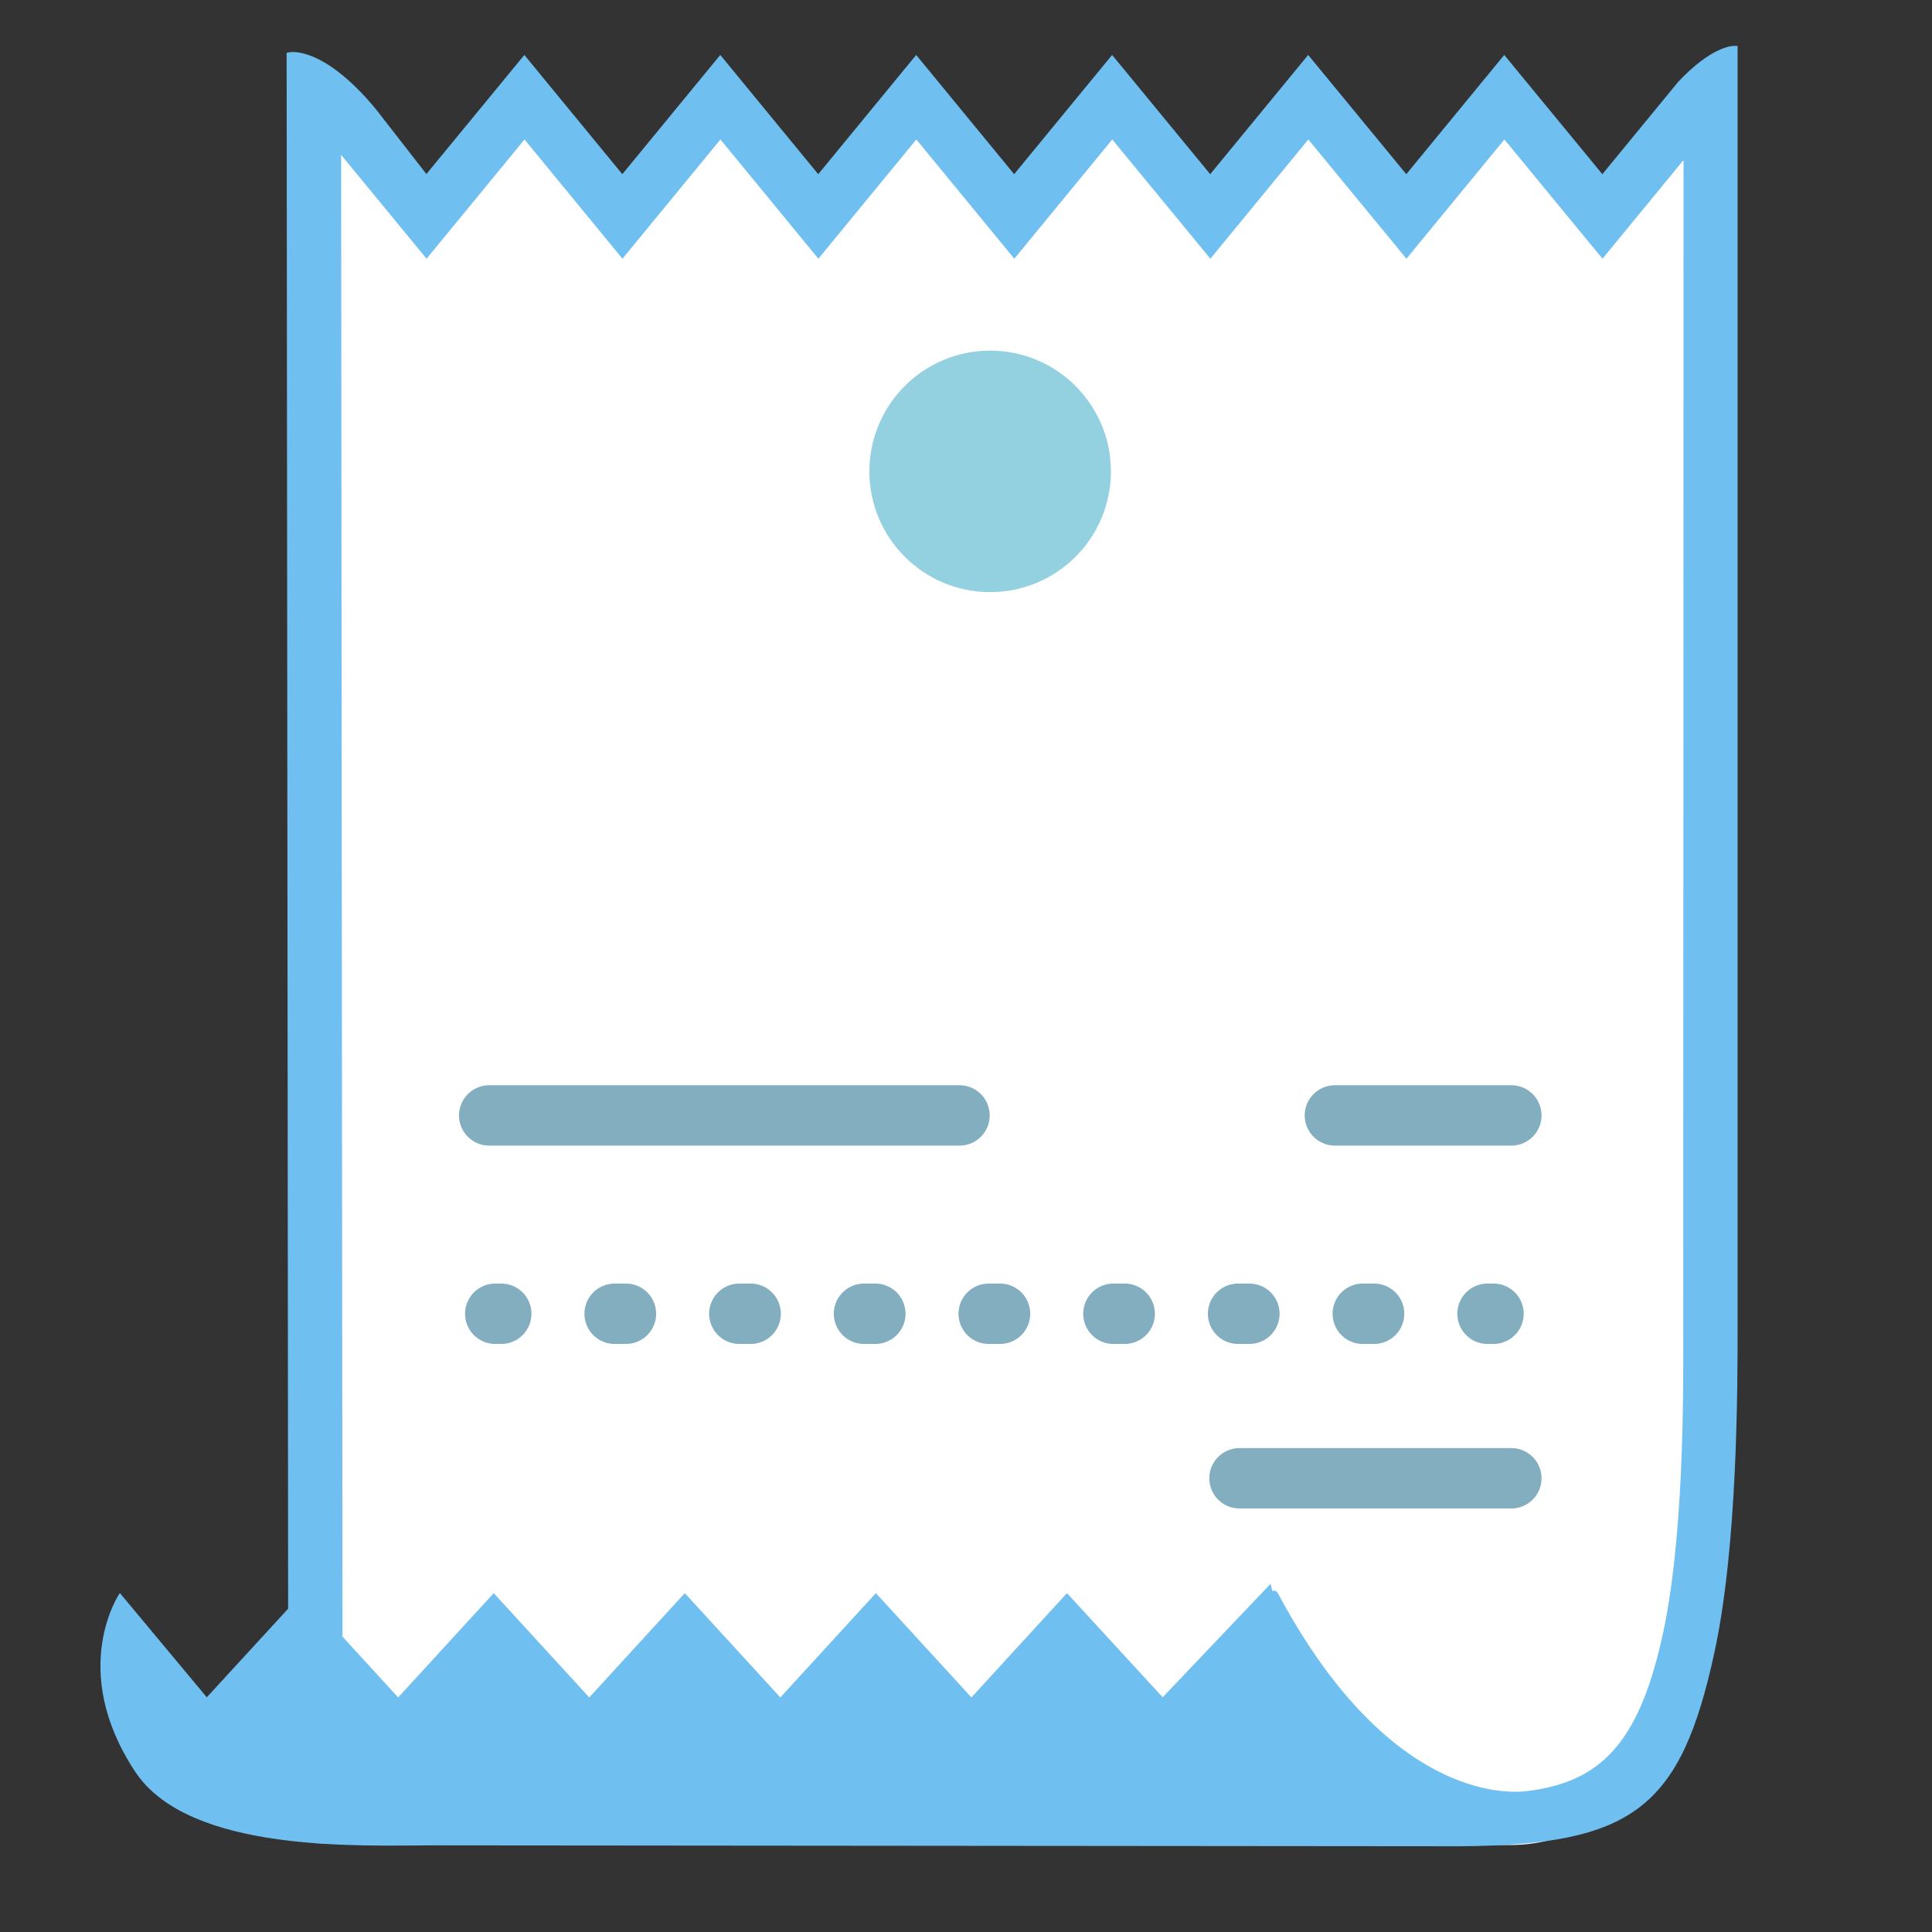 <?xml version="1.0" encoding="utf-8"?>
<!-- Uploaded to: SVG Repo, www.svgrepo.com, Generator: SVG Repo Mixer Tools -->
<svg width="800px" height="800px" viewBox="0 0 128 128" xmlns="http://www.w3.org/2000/svg" xmlns:xlink="http://www.w3.org/1999/xlink" aria-hidden="true" role="img" class="iconify iconify--noto" preserveAspectRatio="xMidYMid meet">
<rect x="0" y="0" width="128" height="128" fill="#333333" stroke="none"/>
<path d="M106.15 14.34l-6.49-7.9l-6.49 7.9l-6.49-7.9l-6.49 7.9l-6.49-7.9l-6.49 7.9l-6.49-7.9l-6.49 7.9l-6.49-7.9l-6.49 7.9l-6.49-7.9l-6.49 7.9l-6.79-8.26h-.67l.11 116.04l79.08.12c16.68 0 13.34-34.81 13.34-34.81l.02-81.36h-.38l-6.83 8.27z" fill="#ffffff">
</path>
<circle cx="65.6" cy="31.23" r="8" fill="#94d1e0">
</circle>
<g fill="none" stroke="#82aec0" stroke-width="4" stroke-linecap="round" stroke-miterlimit="10">

</g>
<g fill="none" stroke="#82aec0" stroke-width="4" stroke-linecap="round" stroke-miterlimit="10">

</g>
<path fill="none" stroke="#82aec0" stroke-width="4" stroke-linecap="round" stroke-miterlimit="10" d="M82.12 97.94h18.01">
</path>
<g fill="none" stroke="#82aec0" stroke-width="4" stroke-linecap="round" stroke-miterlimit="10">
<path d="M88.44 73.9h11.69">
</path>
<path d="M32.41 73.9h31.16">
</path>
</g>
<g fill="none" stroke="#82aec0" stroke-width="4" stroke-linecap="round" stroke-miterlimit="10">
<path d="M32.81 87.04h.4">
</path>
<path stroke-dasharray=".751,7.51" d="M40.72 87.04h54.07">
</path>
<path d="M98.55 87.04h.4">
</path>
</g>
<path d="M115.12 3.04h-.25c-.08 0-1.49.03-3.7 2.4l-5.01 6.1l-6.5-7.9l-6.49 7.9l-6.5-7.9l-6.49 7.9l-6.5-7.9l-6.49 7.9l-6.49-7.9l-6.49 7.9l-6.49-7.9l-6.49 7.9l-6.49-7.9l-6.49 7.89l-3.38-4.34c-3.44-4.13-5.59-3.74-5.68-3.73l-.2.04l.1 103.08l-5.39 5.87l-5.76-6.91s-3.48 5.03 1.01 11.83c3.59 5.45 15.05 4.89 19.73 4.89l67.97.06c11.55-.07 14.7-2.51 16.94-12.86c1.54-7.13 1.53-17.64 1.53-21.6V3.04zM70.69 105.55l-6.33 6.91l-6.33-6.91l-6.33 6.91l-6.33-6.91l-6.33 6.91l-6.33-6.91l-6.33 6.91l-3.69-4.03l-.09-98.17l5.66 6.88l6.49-7.9l6.49 7.9l6.49-7.9l6.49 7.9l6.49-7.9l6.49 7.9l6.49-7.9l6.5 7.9l6.49-7.9l6.5 7.9l6.49-7.9l6.5 7.9l5.37-6.54l-.02 76.76v.9c.01 4.18.05 13.98-1.45 20.44c-1.54 6.69-3.97 9.39-8.95 9.97c-1.48.17-9.25.36-16.45-13.1c-.12-.23-.31-.18-.35-.17c-.01 0-.02.01-.03.01c-.07-.3-.11-.48-.11-.48l-7.15 7.52l-6.34-6.9z" fill="#6fbff0">
</path>
</svg>